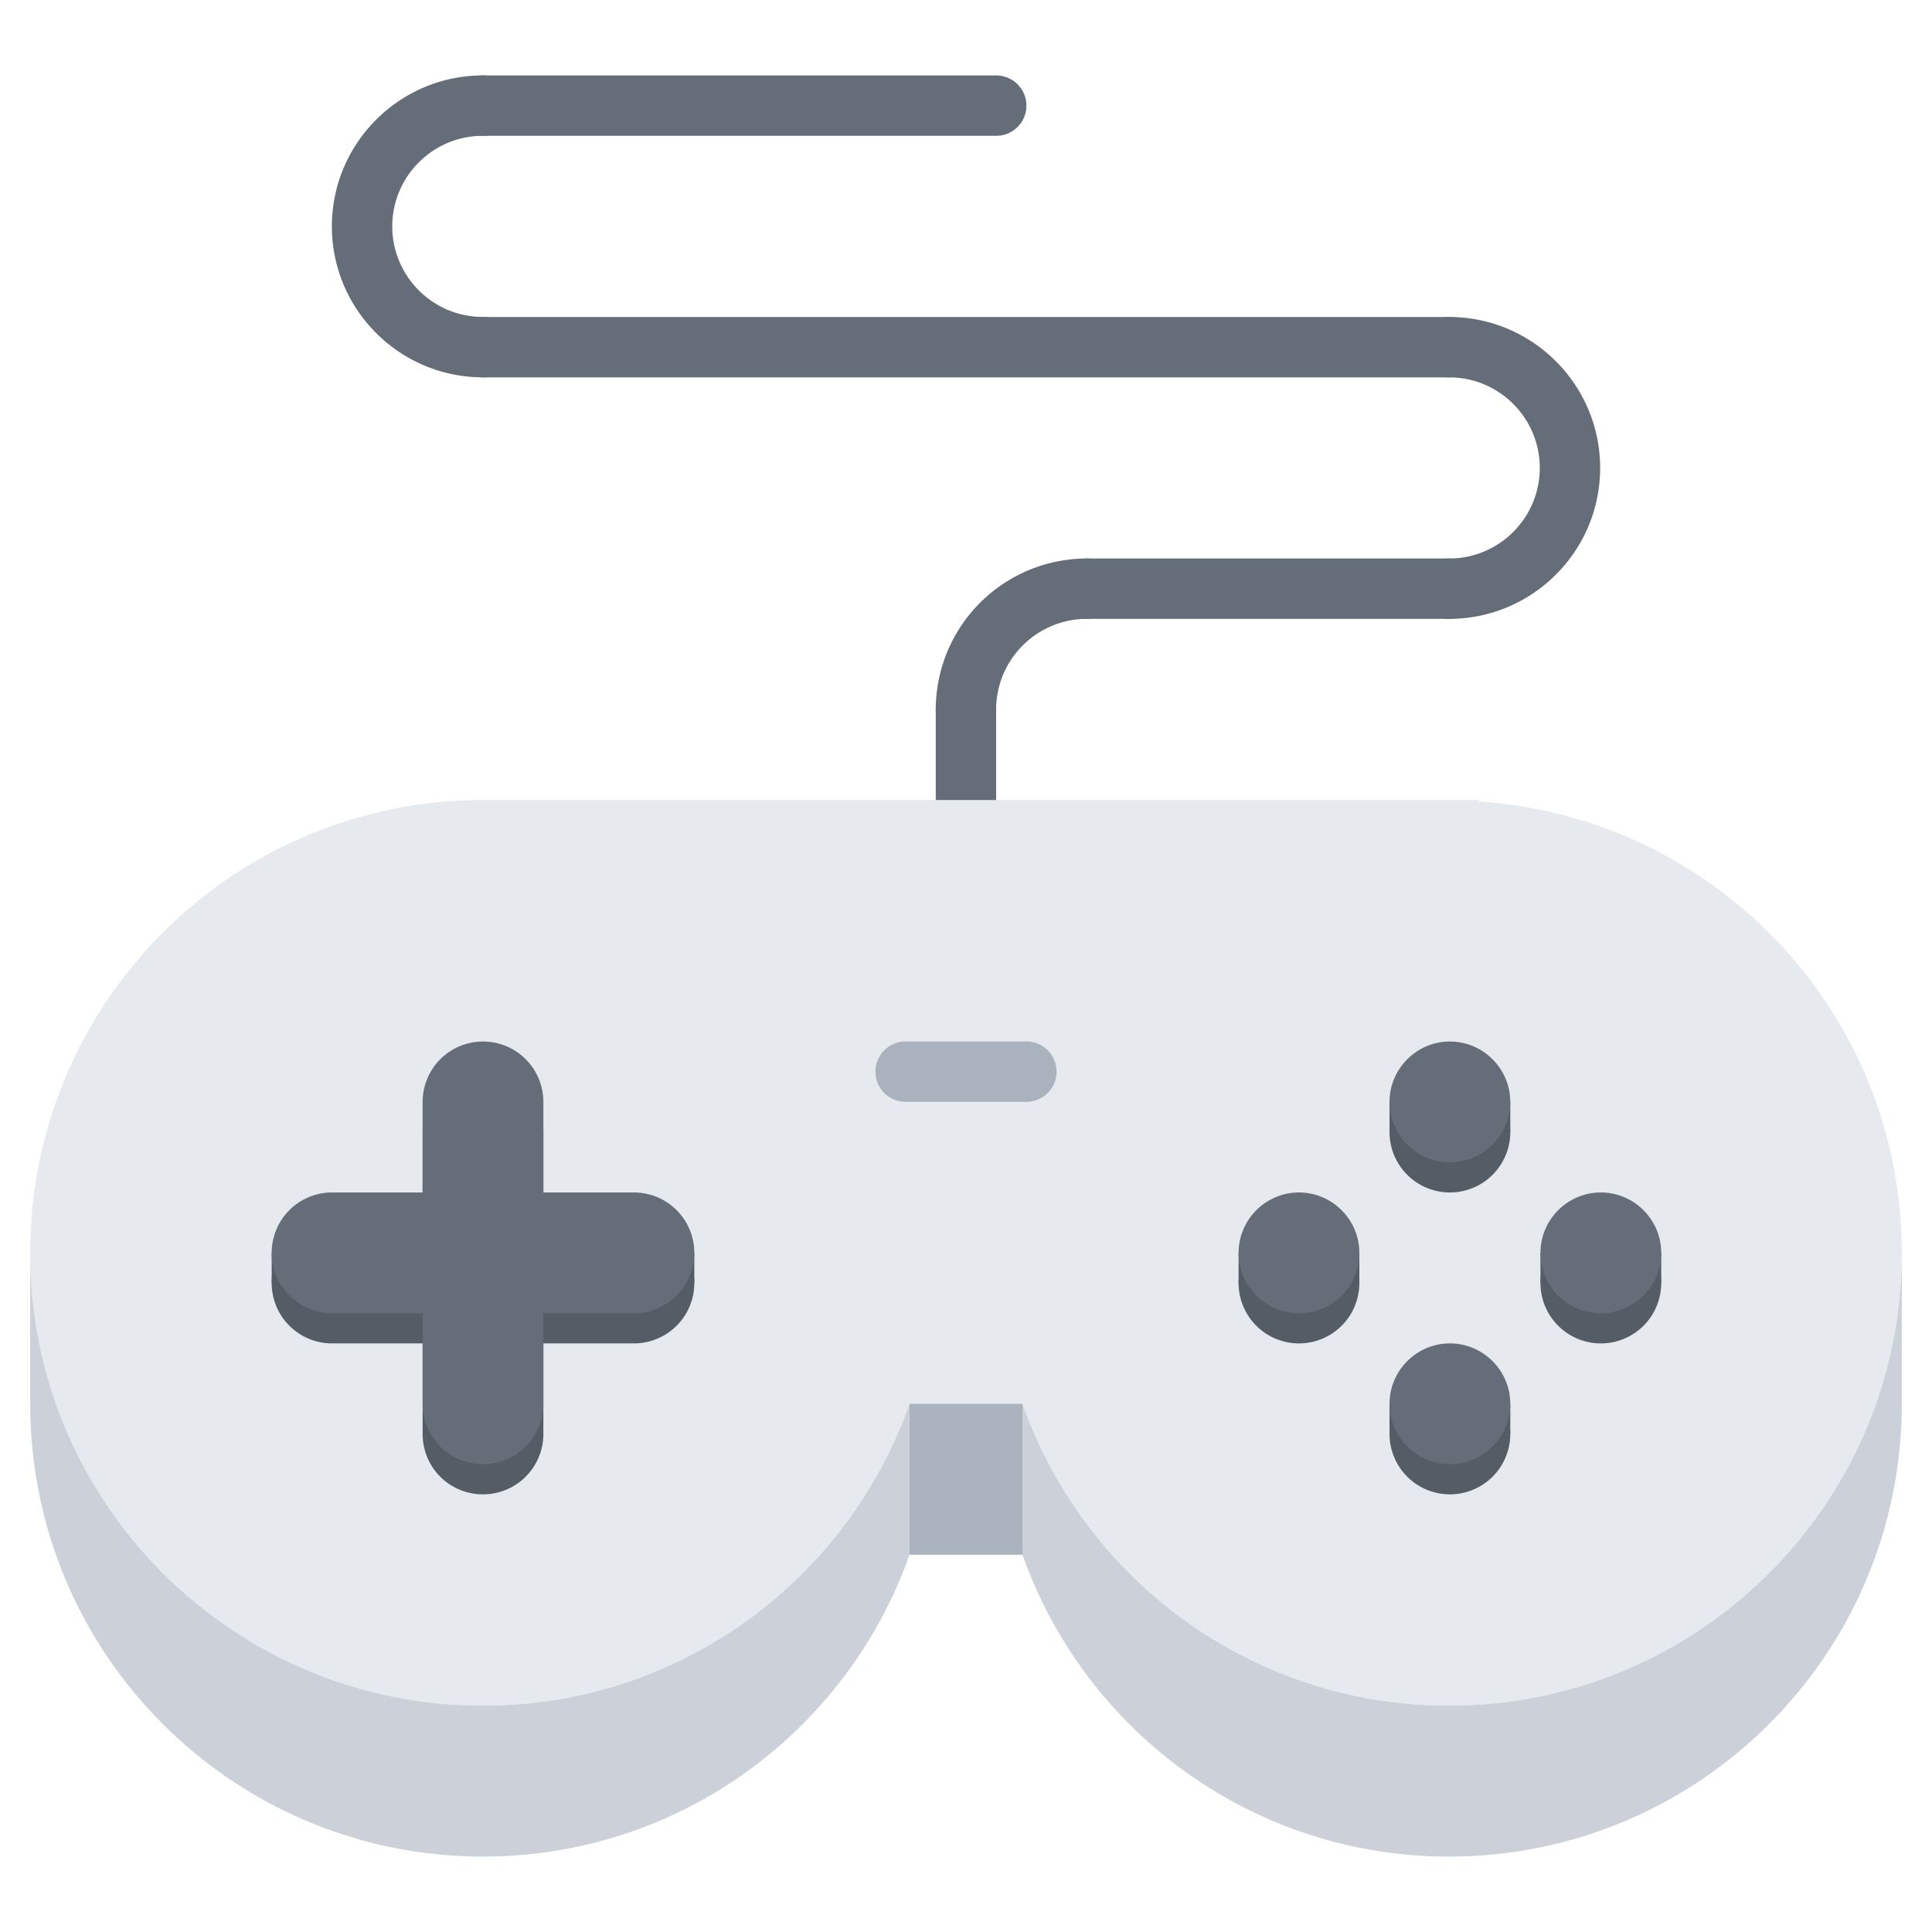 <svg height="512" viewBox="0 0 64 64" width="512" xmlns="http://www.w3.org/2000/svg"><path d="M31.998 27.501a1 1 0 01-1-1v-2.998a1 1 0 112 0v2.998a1 1 0 01-1 1z" fill="#656d78"/><path d="M31.998 24.503a1 1 0 01-1-1A5.008 5.008 0 0136 18.501a1 1 0 110 2 3.006 3.006 0 00-3.002 3.002 1 1 0 01-1 1zm16.009-4.002a1 1 0 110-2c1.654 0 3-1.346 3-3s-1.346-3-3-3a1 1 0 110-2c2.757 0 5 2.243 5 5s-2.243 5-5 5zm-32.013-8.002c-2.757 0-5-2.243-5-5s2.243-5 5-5a1 1 0 110 2c-1.654 0-3 1.346-3 3s1.346 3 3 3a1 1 0 110 2z" fill="#656d78"/><path d="M48.004 20.501H36a1 1 0 110-2h12.004a1 1 0 110 2zm0-8h-32.01a1 1 0 110-2h32.01a1 1 0 110 2zM33.001 4.499H15.994a1 1 0 110-2h17.007a1 1 0 110 2z" fill="#656d78"/><path d="M49 26.55v-.049H16c-8.29 0-15 6.719-15 15 0 8.289 6.71 15 15 15 6.53 0 12.07-4.17 14.13-10h3.74c2.06 5.83 7.6 10 14.13 10 8.28 0 15-6.711 15-15 0-7.94-6.18-14.429-14-14.951z" fill="#e6e9ed"/><path d="M48 56.502c8.28 0 15-6.711 15-15v5c0 8.289-6.72 15-15 15-6.53 0-12.07-4.17-14.13-10v-5c2.06 5.83 7.6 10 14.13 10z" fill="#ccd1d9"/><path d="M30.13 46.502h3.74v5h-3.74z" fill="#aab2bd"/><path d="M30.13 51.502c-2.06 5.83-7.6 10-14.13 10-8.29 0-15-6.711-15-15v-5c0 8.289 6.71 15 15 15 6.53 0 12.07-4.17 14.13-10z" fill="#ccd1d9"/><path d="M34 36.5h-4a1 1 0 110-2h4a1 1 0 110 2z" fill="#aab2bd"/><g fill="#545c66"><path d="M21 40.502a2 2 0 110 4h-3v3a2 2 0 01-2 2c-1.109 0-2-.891-2-2v-3h-3a2 2 0 010-4h3v-3a2 2 0 014 0v3zm22.03 0c1.1 0 2 .9 2 2a2 2 0 01-4 0c0-1.1.9-2 2-2zm5-5c1.1 0 2 .9 2 2a2 2 0 01-4 0c0-1.1.9-2 2-2zm0 10c1.1 0 2 .9 2 2a2 2 0 01-4 0c0-1.1.9-2 2-2zm5-5c1.1 0 2 .9 2 2a2 2 0 01-4 0c0-1.1.9-2 2-2z"/><path d="M9 41.502h14v1H9zm32.03 0h4v1h-4zm10 0h4v1h-4zm-5 5h4v1h-4zm0-10h4v1h-4z"/></g><path d="M43.03 39.502c1.1 0 2 .9 2 2a2 2 0 01-4 0c0-1.1.9-2 2-2zm5-5c1.1 0 2 .9 2 2a2 2 0 01-4 0c0-1.1.9-2 2-2zm0 10c1.1 0 2 .9 2 2a2 2 0 01-4 0c0-1.1.9-2 2-2zm5-5c1.1 0 2 .9 2 2a2 2 0 01-4 0c0-1.1.9-2 2-2zm-32.03 0a2 2 0 110 4h-3v3a2 2 0 01-2 2c-1.109 0-2-.891-2-2v-3h-3a2 2 0 010-4h3v-3a2 2 0 014 0v3z" fill="#656d78"/></svg>